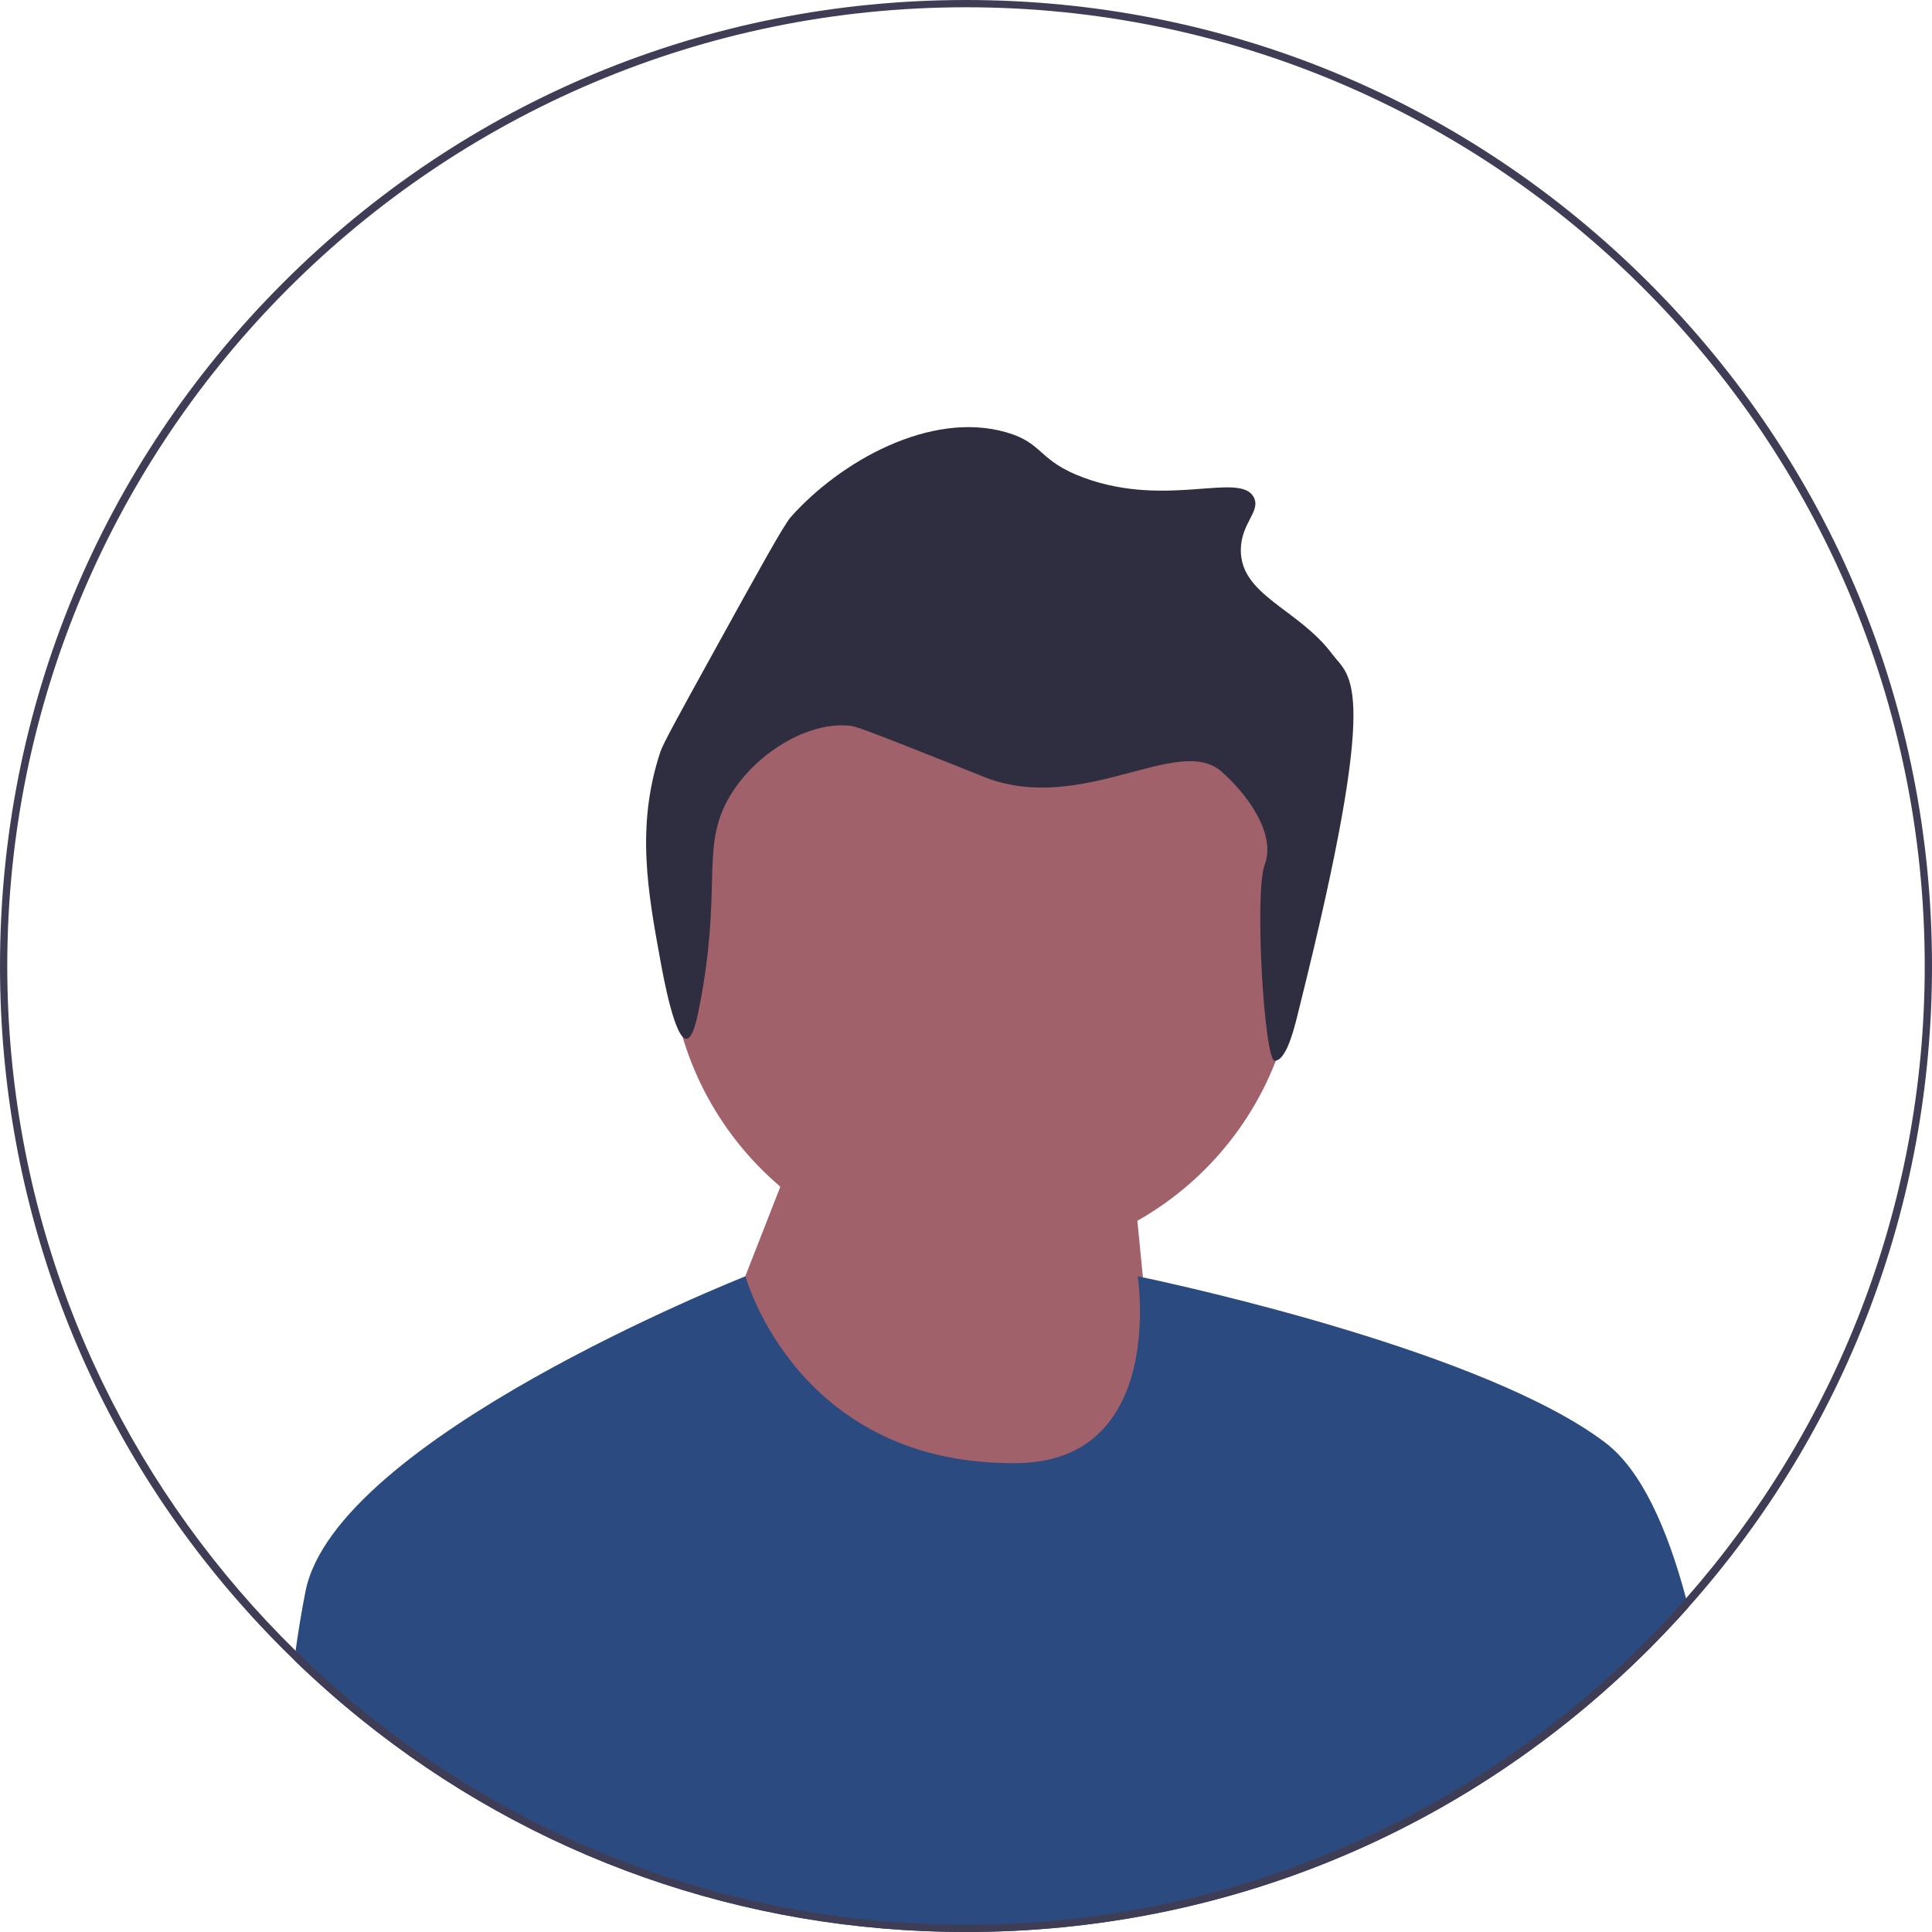 <svg width="179" height="179" viewBox="0 0 179 179" fill="none" xmlns="http://www.w3.org/2000/svg">
<g clip-path="url(#clip0_2301_206)">
<path d="M91.101 116.848C107.147 116.848 120.155 103.84 120.155 87.794C120.155 71.748 107.147 58.741 91.101 58.741C75.055 58.741 62.048 71.748 62.048 87.794C62.048 103.84 75.055 116.848 91.101 116.848Z" fill="#A0616A"/>
<path d="M67.054 123.353L73.11 107.876L104.401 103.166L107.763 137.427L76.135 138.1L67.054 123.353Z" fill="#A0616A"/>
<path d="M120.436 93.155C120.059 94.665 119.297 98.262 118.107 98.28C117.134 98.294 116.203 82.69 117.175 80.109C118.291 77.144 115.358 73.393 113.149 71.467C109.177 68.005 100.361 75.439 91.396 72.072C91.159 71.982 91.206 71.992 88.375 70.863C79.664 67.387 79.206 67.287 78.707 67.237C74.484 66.82 69.331 70.275 67.226 74.489C65.039 78.868 66.867 82.625 64.809 93.22C64.57 94.455 64.193 96.215 63.601 96.241C62.518 96.289 61.461 90.505 61.184 88.99C60.024 82.644 58.905 76.525 61.184 69.654C61.432 68.905 62.964 66.123 66.018 60.591C70.417 52.62 72.629 48.62 73.269 47.902C77.854 42.745 86.201 38.041 93.209 40.046C96.751 41.06 96.116 42.69 100.46 44.276C108.201 47.103 114.93 43.646 116.17 46.089C116.828 47.383 114.989 48.45 114.962 50.923C114.916 55.166 120.283 56.392 123.421 60.591C125.109 62.848 127.997 62.872 120.436 93.155Z" fill="#2F2E41"/>
<path d="M156.43 148.924C155.259 150.239 154.044 151.528 152.786 152.786C135.882 169.69 113.406 179 89.5 179C68.838 179 49.245 172.046 33.394 159.243C33.384 159.236 33.377 159.23 33.367 159.219C31.265 157.524 29.229 155.72 27.264 153.816C27.301 153.52 27.341 153.227 27.385 152.938C27.661 150.986 27.967 149.125 28.31 147.413C31.12 133.376 68.087 118.638 69.05 118.255C69.063 118.251 69.07 118.248 69.07 118.248C69.07 118.248 73.828 135.785 94.214 135.559C108.1 135.408 105.408 118.248 105.408 118.248C105.408 118.248 105.576 118.282 105.893 118.349C109.903 119.2 137.749 125.317 148.735 133.665C152.083 136.209 154.485 141.626 156.211 148.086C156.285 148.362 156.356 148.644 156.43 148.924Z" fill="#2B4B80"/>
<path d="M152.786 26.214C135.882 9.31 113.406 0 89.5 0C65.594 0 43.118 9.31 26.214 26.214C9.31 43.118 0 65.594 0 89.5C0 111.32 7.756 131.949 21.968 148.237C23.324 149.795 24.74 151.312 26.214 152.786C26.561 153.133 26.911 153.479 27.264 153.816C29.229 155.72 31.265 157.524 33.367 159.219C33.377 159.229 33.384 159.236 33.394 159.243C49.245 172.045 68.838 179 89.5 179C113.406 179 135.882 169.69 152.786 152.786C154.044 151.528 155.259 150.239 156.43 148.923C171.022 132.531 179 111.63 179 89.5C179 65.594 169.69 43.118 152.786 26.214ZM156.211 148.086C153.563 151.097 150.717 153.93 147.688 156.558C141.945 161.554 135.552 165.821 128.658 169.219C126.239 170.414 123.759 171.5 121.222 172.473C111.367 176.255 100.671 178.327 89.5 178.327C78.72 178.327 68.383 176.396 58.818 172.863C54.891 171.416 51.096 169.697 47.452 167.728C46.917 167.439 46.385 167.146 45.857 166.847C43.078 165.272 40.389 163.553 37.809 161.696C34.111 159.044 30.625 156.114 27.385 152.937C25.568 151.157 23.832 149.304 22.173 147.376C8.778 131.818 0.673 111.589 0.673 89.5C0.673 40.521 40.521 0.673 89.5 0.673C138.479 0.673 178.327 40.521 178.327 89.5C178.327 111.929 169.973 132.44 156.211 148.086Z" fill="#3F3D56"/>
</g>
<defs>
<clipPath id="clip0_2301_206">
<rect width="179" height="179" fill="white"/>
</clipPath>
</defs>
</svg>
